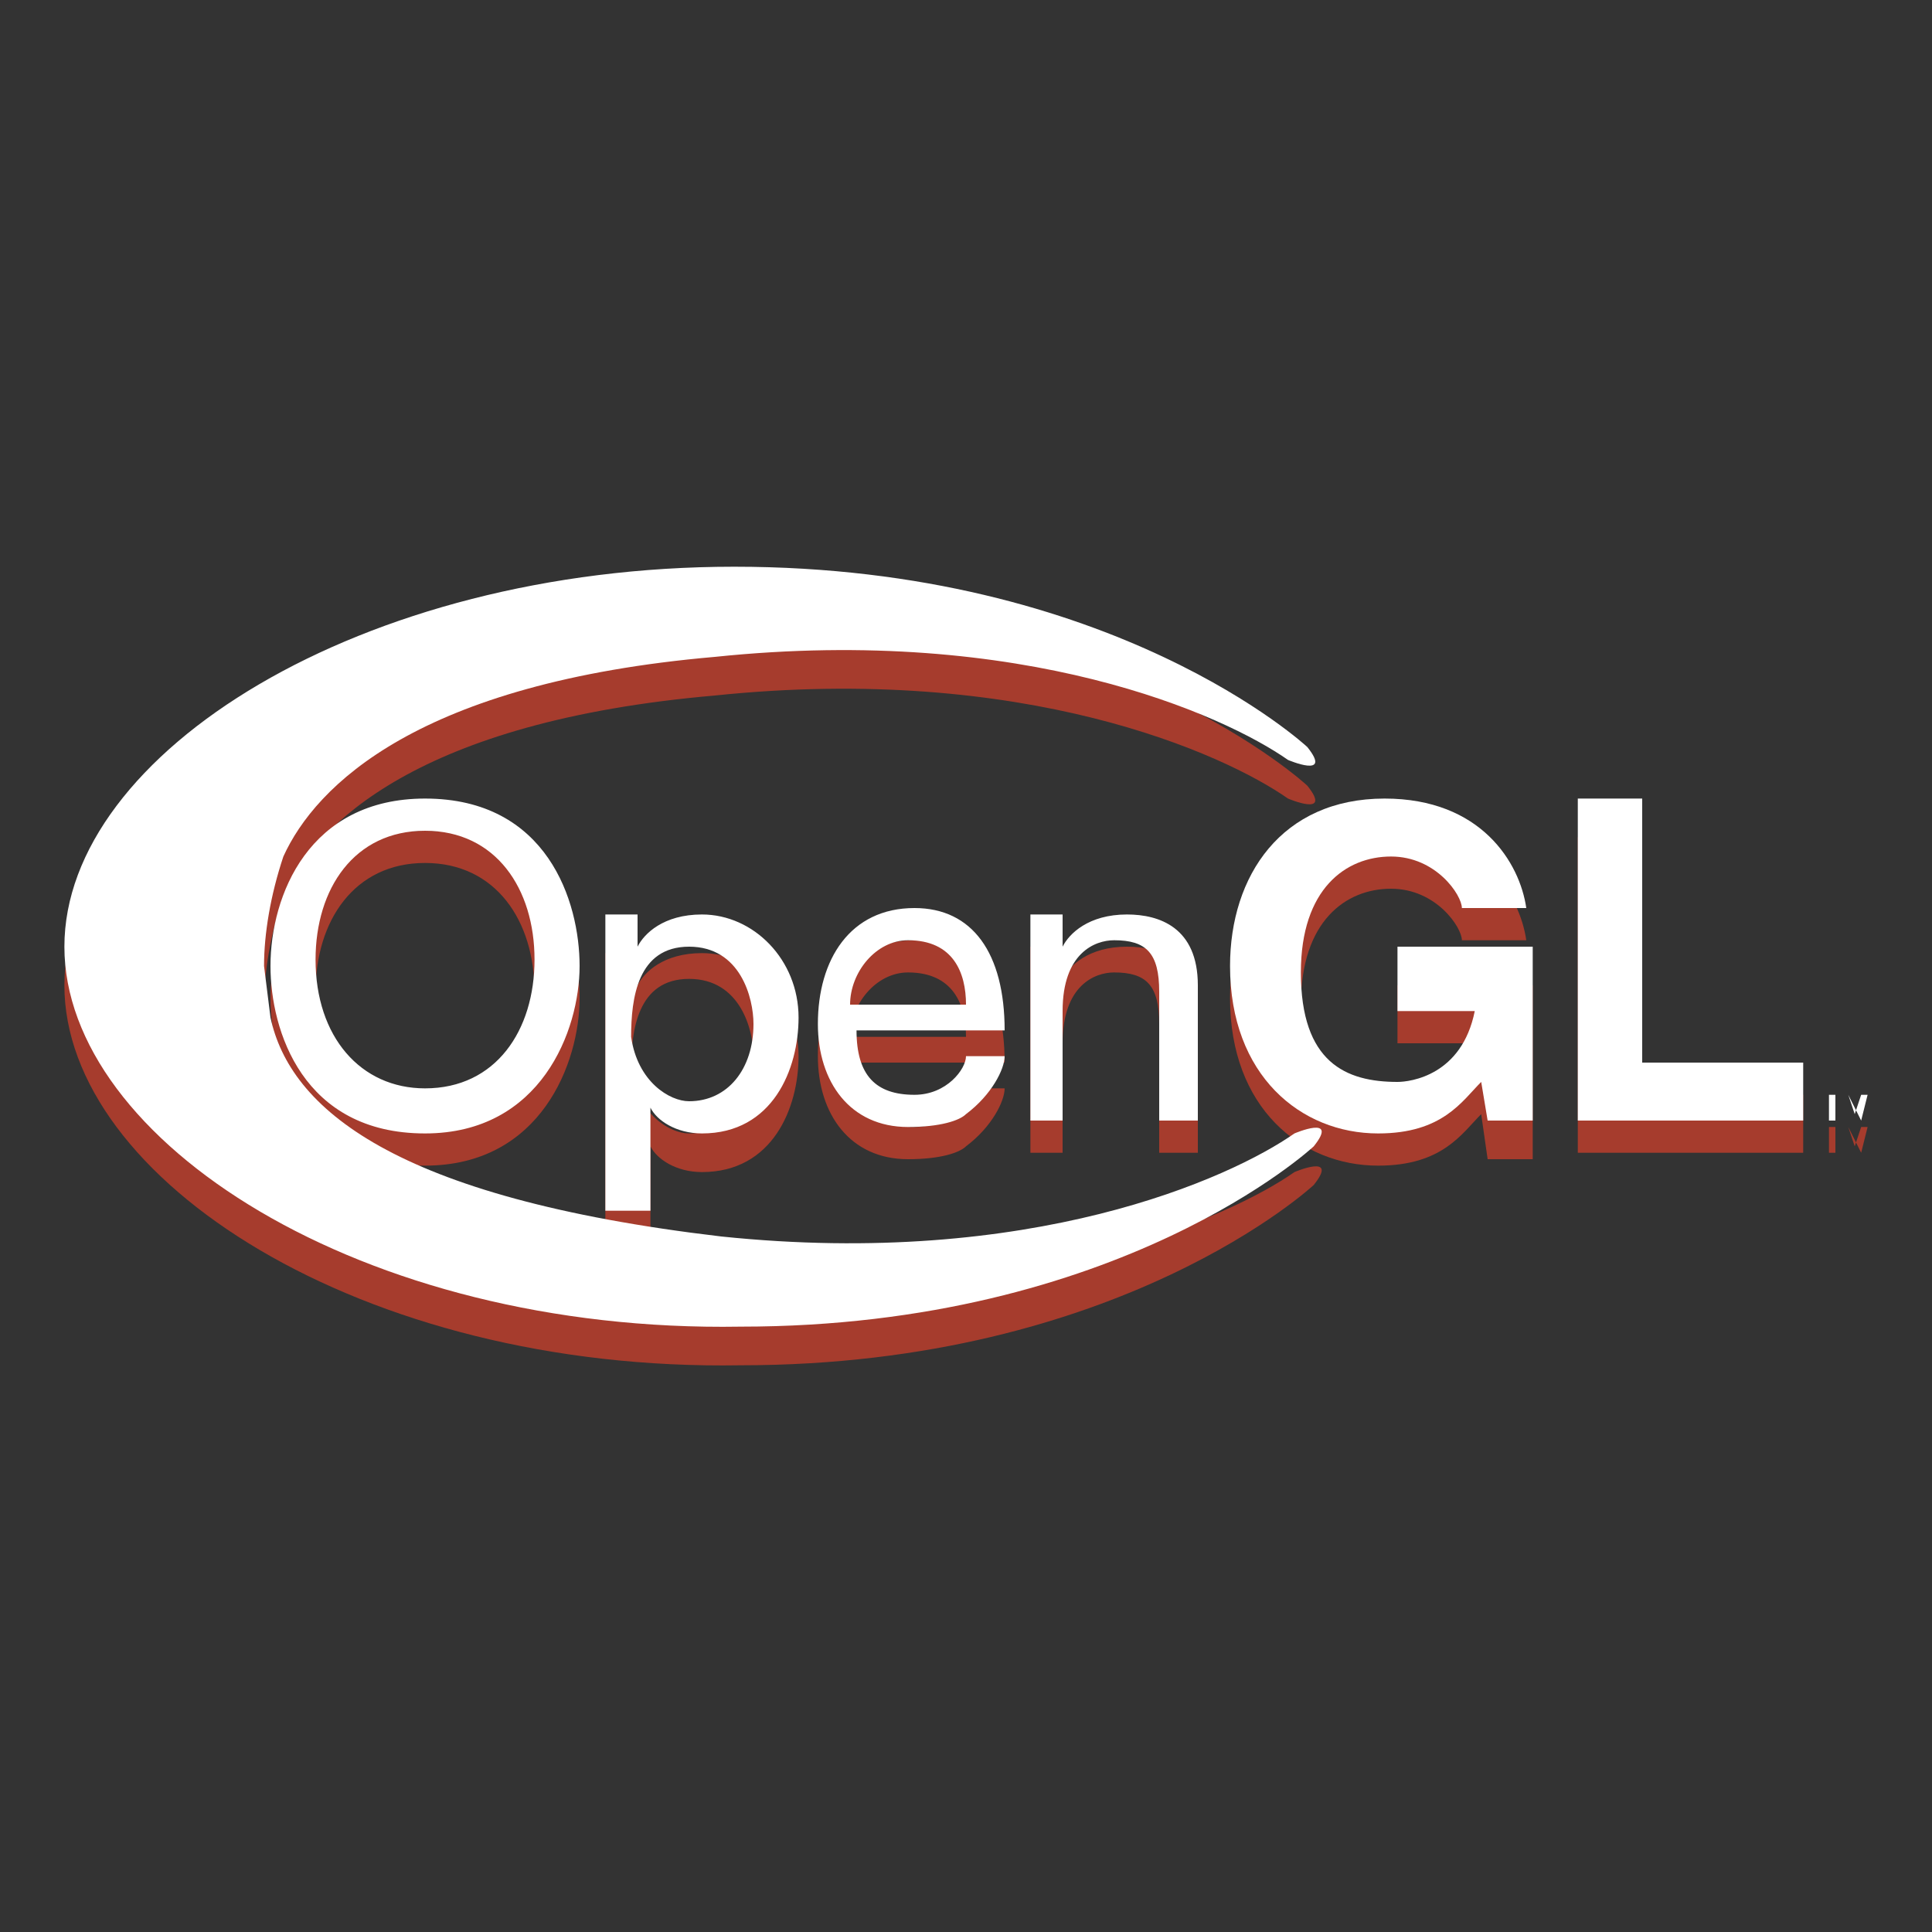 <?xml version="1.0" encoding="utf-8"?>
<!-- Generator: Adobe Illustrator 18.0.0, SVG Export Plug-In . SVG Version: 6.00 Build 0)  -->
<!DOCTYPE svg PUBLIC "-//W3C//DTD SVG 1.1//EN" "http://www.w3.org/Graphics/SVG/1.1/DTD/svg11.dtd">
<svg version="1.1" id="opengl_red" xmlns="http://www.w3.org/2000/svg" xmlns:xlink="http://www.w3.org/1999/xlink" x="0px" y="0px"
	 width="30px" height="30px" viewBox="0 0 30 30" enable-background="new 0 0 30 30" xml:space="preserve">
<rect x="0" y="0" width="30" height="30" fill="#333333" stroke="none"/>
<g>
	<g>
		<path fill-rule="evenodd" clip-rule="evenodd" fill="#A63C2D" d="M6.6,18.1c-1.9,0-2.4-1.6-2.4-2.6c0-1.1,0.6-2.6,2.4-2.6
			c1.9,0,2.4,1.6,2.4,2.6C9,16.5,8.4,18.1,6.6,18.1L6.6,18.1z M6.6,13.4c-1.1,0-1.7,0.9-1.7,2c0,1.2,0.7,2,1.7,2
			c1.1,0,1.7-0.9,1.7-2C8.3,14.3,7.7,13.4,6.6,13.4L6.6,13.4z M9.4,14.8h0.5v0.5h0c0.1-0.2,0.4-0.5,1-0.5c0.8,0,1.5,0.7,1.5,1.6
			c0,0.8-0.4,1.8-1.5,1.8c-0.4,0-0.7-0.2-0.8-0.4h0v1.6H9.4V14.8L9.4,14.8z M10.7,17.6c0.6,0,1-0.5,1-1.2c0-0.4-0.2-1.2-1-1.2
			c-0.8,0-0.9,0.8-0.9,1.4C9.9,17.3,10.4,17.6,10.7,17.6L10.7,17.6z M15.6,16.9c0,0.2-0.2,0.6-0.6,0.9c-0.1,0.1-0.4,0.2-0.9,0.2
			c-0.9,0-1.4-0.7-1.4-1.6c0-1,0.5-1.8,1.5-1.8c0.9,0,1.4,0.7,1.4,1.9h-2.3c0,0.7,0.3,1,0.9,1c0.5,0,0.8-0.4,0.8-0.6H15.6L15.6,16.9
			z M15,16.1c0-0.5-0.2-1-0.9-1c-0.5,0-0.9,0.5-0.9,1H15L15,16.1z M18.6,17.9H18v-2c0-0.6-0.2-0.8-0.7-0.8c-0.3,0-0.8,0.2-0.8,1.1
			v1.7H16v-3.2h0.5v0.5h0c0.1-0.2,0.4-0.5,1-0.5c0.5,0,1.1,0.2,1.1,1.1V17.9L18.6,17.9z"/>
		<path fill-rule="evenodd" clip-rule="evenodd" fill="#A63C2D" d="M21.7,15.3h2.1v2.7h-0.7L23,17.3c-0.3,0.3-0.6,0.8-1.6,0.8
			c-1.2,0-2.3-0.9-2.3-2.6c0-1.4,0.8-2.6,2.4-2.6c1.5,0,2.1,1,2.2,1.7h-1c0-0.2-0.4-0.8-1.1-0.8c-0.7,0-1.4,0.5-1.4,1.8
			c0,1.4,0.7,1.7,1.5,1.7c0.2,0,1-0.1,1.2-1.1h-1.2V15.3L21.7,15.3z"/>
		<path fill-rule="evenodd" clip-rule="evenodd" fill="#A63C2D" d="M1,15.3c0,3,4.6,6,10.5,5.9c5.9,0,8.9-2.8,8.9-2.8
			c0.4-0.5-0.3-0.2-0.3-0.2c-1,0.7-4.1,2.1-8.9,1.6c-5.1-0.6-6.7-2-7-3.4l-0.1-0.8c0-0.5,0.1-1.1,0.3-1.7c0.5-1.1,2.1-2.7,6.7-3.1
			c4.8-0.5,7.9,0.9,8.9,1.6c0,0,0.7,0.3,0.3-0.2c0,0-3-2.8-8.9-2.8C5.6,9.3,1,12.3,1,15.3L1,15.3z"/>
		<polygon fill-rule="evenodd" clip-rule="evenodd" fill="#A63C2D" points="25.5,17 28,17 28,17.9 24.5,17.9 24.5,13 25.5,13 
			25.5,17 		"/>
		<path fill-rule="evenodd" clip-rule="evenodd" fill="#A63C2D" d="M28.6,17.5L28.6,17.5l-0.1,0v0.4h-0.1v-0.4h-0.1v0H28.6
			L28.6,17.5z M28.7,17.5l0.1,0.3h0l0.1-0.3H29v0.4h0v-0.4h0l-0.1,0.4h0L28.7,17.5L28.7,17.5l0,0.4h0L28.7,17.5L28.7,17.5L28.7,17.5
			z"/>
	</g>
	<g>
		<path fill-rule="evenodd" clip-rule="evenodd" fill="#FFFFFF" d="M6.6,17.6c-1.9,0-2.4-1.6-2.4-2.6c0-1.1,0.6-2.6,2.4-2.6
			c1.9,0,2.4,1.6,2.4,2.6C9,16,8.4,17.6,6.6,17.6L6.6,17.6z M6.6,12.9c-1.1,0-1.7,0.9-1.7,2c0,1.2,0.7,2,1.7,2c1.1,0,1.7-0.9,1.7-2
			C8.3,13.8,7.7,12.9,6.6,12.9L6.6,12.9z M9.4,14.2h0.5v0.5h0c0.1-0.2,0.4-0.5,1-0.5c0.8,0,1.5,0.7,1.5,1.6c0,0.8-0.4,1.8-1.5,1.8
			c-0.4,0-0.7-0.2-0.8-0.4h0v1.6H9.4V14.2L9.4,14.2z M10.7,17.1c0.6,0,1-0.5,1-1.2c0-0.4-0.2-1.2-1-1.2c-0.8,0-0.9,0.8-0.9,1.4
			C9.9,16.8,10.4,17.1,10.7,17.1L10.7,17.1z M15.6,16.4c0,0.2-0.2,0.6-0.6,0.9c-0.1,0.1-0.4,0.2-0.9,0.2c-0.9,0-1.4-0.7-1.4-1.6
			c0-1,0.5-1.8,1.5-1.8c0.9,0,1.4,0.7,1.4,1.9h-2.3c0,0.7,0.3,1,0.9,1c0.5,0,0.8-0.4,0.8-0.6H15.6L15.6,16.4z M15,15.6
			c0-0.5-0.2-1-0.9-1c-0.5,0-0.9,0.5-0.9,1H15L15,15.6z M18.6,17.4H18v-2c0-0.6-0.2-0.8-0.7-0.8c-0.3,0-0.8,0.2-0.8,1.1v1.7H16v-3.2
			h0.5v0.5h0c0.1-0.2,0.4-0.5,1-0.5c0.5,0,1.1,0.2,1.1,1.1V17.4L18.6,17.4z"/>
		<path fill-rule="evenodd" clip-rule="evenodd" fill="#FFFFFF" d="M21.7,14.7h2.1v2.7h-0.7L23,16.8c-0.3,0.3-0.6,0.8-1.6,0.8
			c-1.2,0-2.3-0.9-2.3-2.6c0-1.4,0.8-2.6,2.4-2.6c1.5,0,2.1,1,2.2,1.7h-1c0-0.2-0.4-0.8-1.1-0.8c-0.7,0-1.4,0.5-1.4,1.8
			c0,1.4,0.7,1.7,1.5,1.7c0.2,0,1-0.1,1.2-1.1h-1.2V14.7L21.7,14.7z"/>
		<path fill-rule="evenodd" clip-rule="evenodd" fill="#FFFFFF" d="M1,14.7c0,3,4.6,6,10.5,5.9c5.9,0,8.9-2.8,8.9-2.8
			c0.4-0.5-0.3-0.2-0.3-0.2c-1,0.7-4.1,2.1-8.9,1.6c-5.1-0.6-6.7-2-7-3.4L4.1,15c0-0.5,0.1-1.1,0.3-1.7c0.5-1.1,2.1-2.7,6.7-3.1
			c4.8-0.5,7.9,0.9,8.9,1.6c0,0,0.7,0.3,0.3-0.2c0,0-3-2.8-8.9-2.8C5.6,8.8,1,11.7,1,14.7L1,14.7z"/>
		<polygon fill-rule="evenodd" clip-rule="evenodd" fill="#FFFFFF" points="25.5,16.5 28,16.5 28,17.4 24.5,17.4 24.5,12.4 
			25.5,12.4 25.5,16.5 		"/>
		<path fill-rule="evenodd" clip-rule="evenodd" fill="#FFFFFF" d="M28.6,17L28.6,17l-0.1,0v0.4h-0.1V17h-0.1v0H28.6L28.6,17z
			 M28.7,17l0.1,0.3h0l0.1-0.3H29v0.4h0V17h0l-0.1,0.4h0L28.7,17L28.7,17l0,0.4h0L28.7,17L28.7,17L28.7,17z"/>
	</g>
</g>
</svg>
